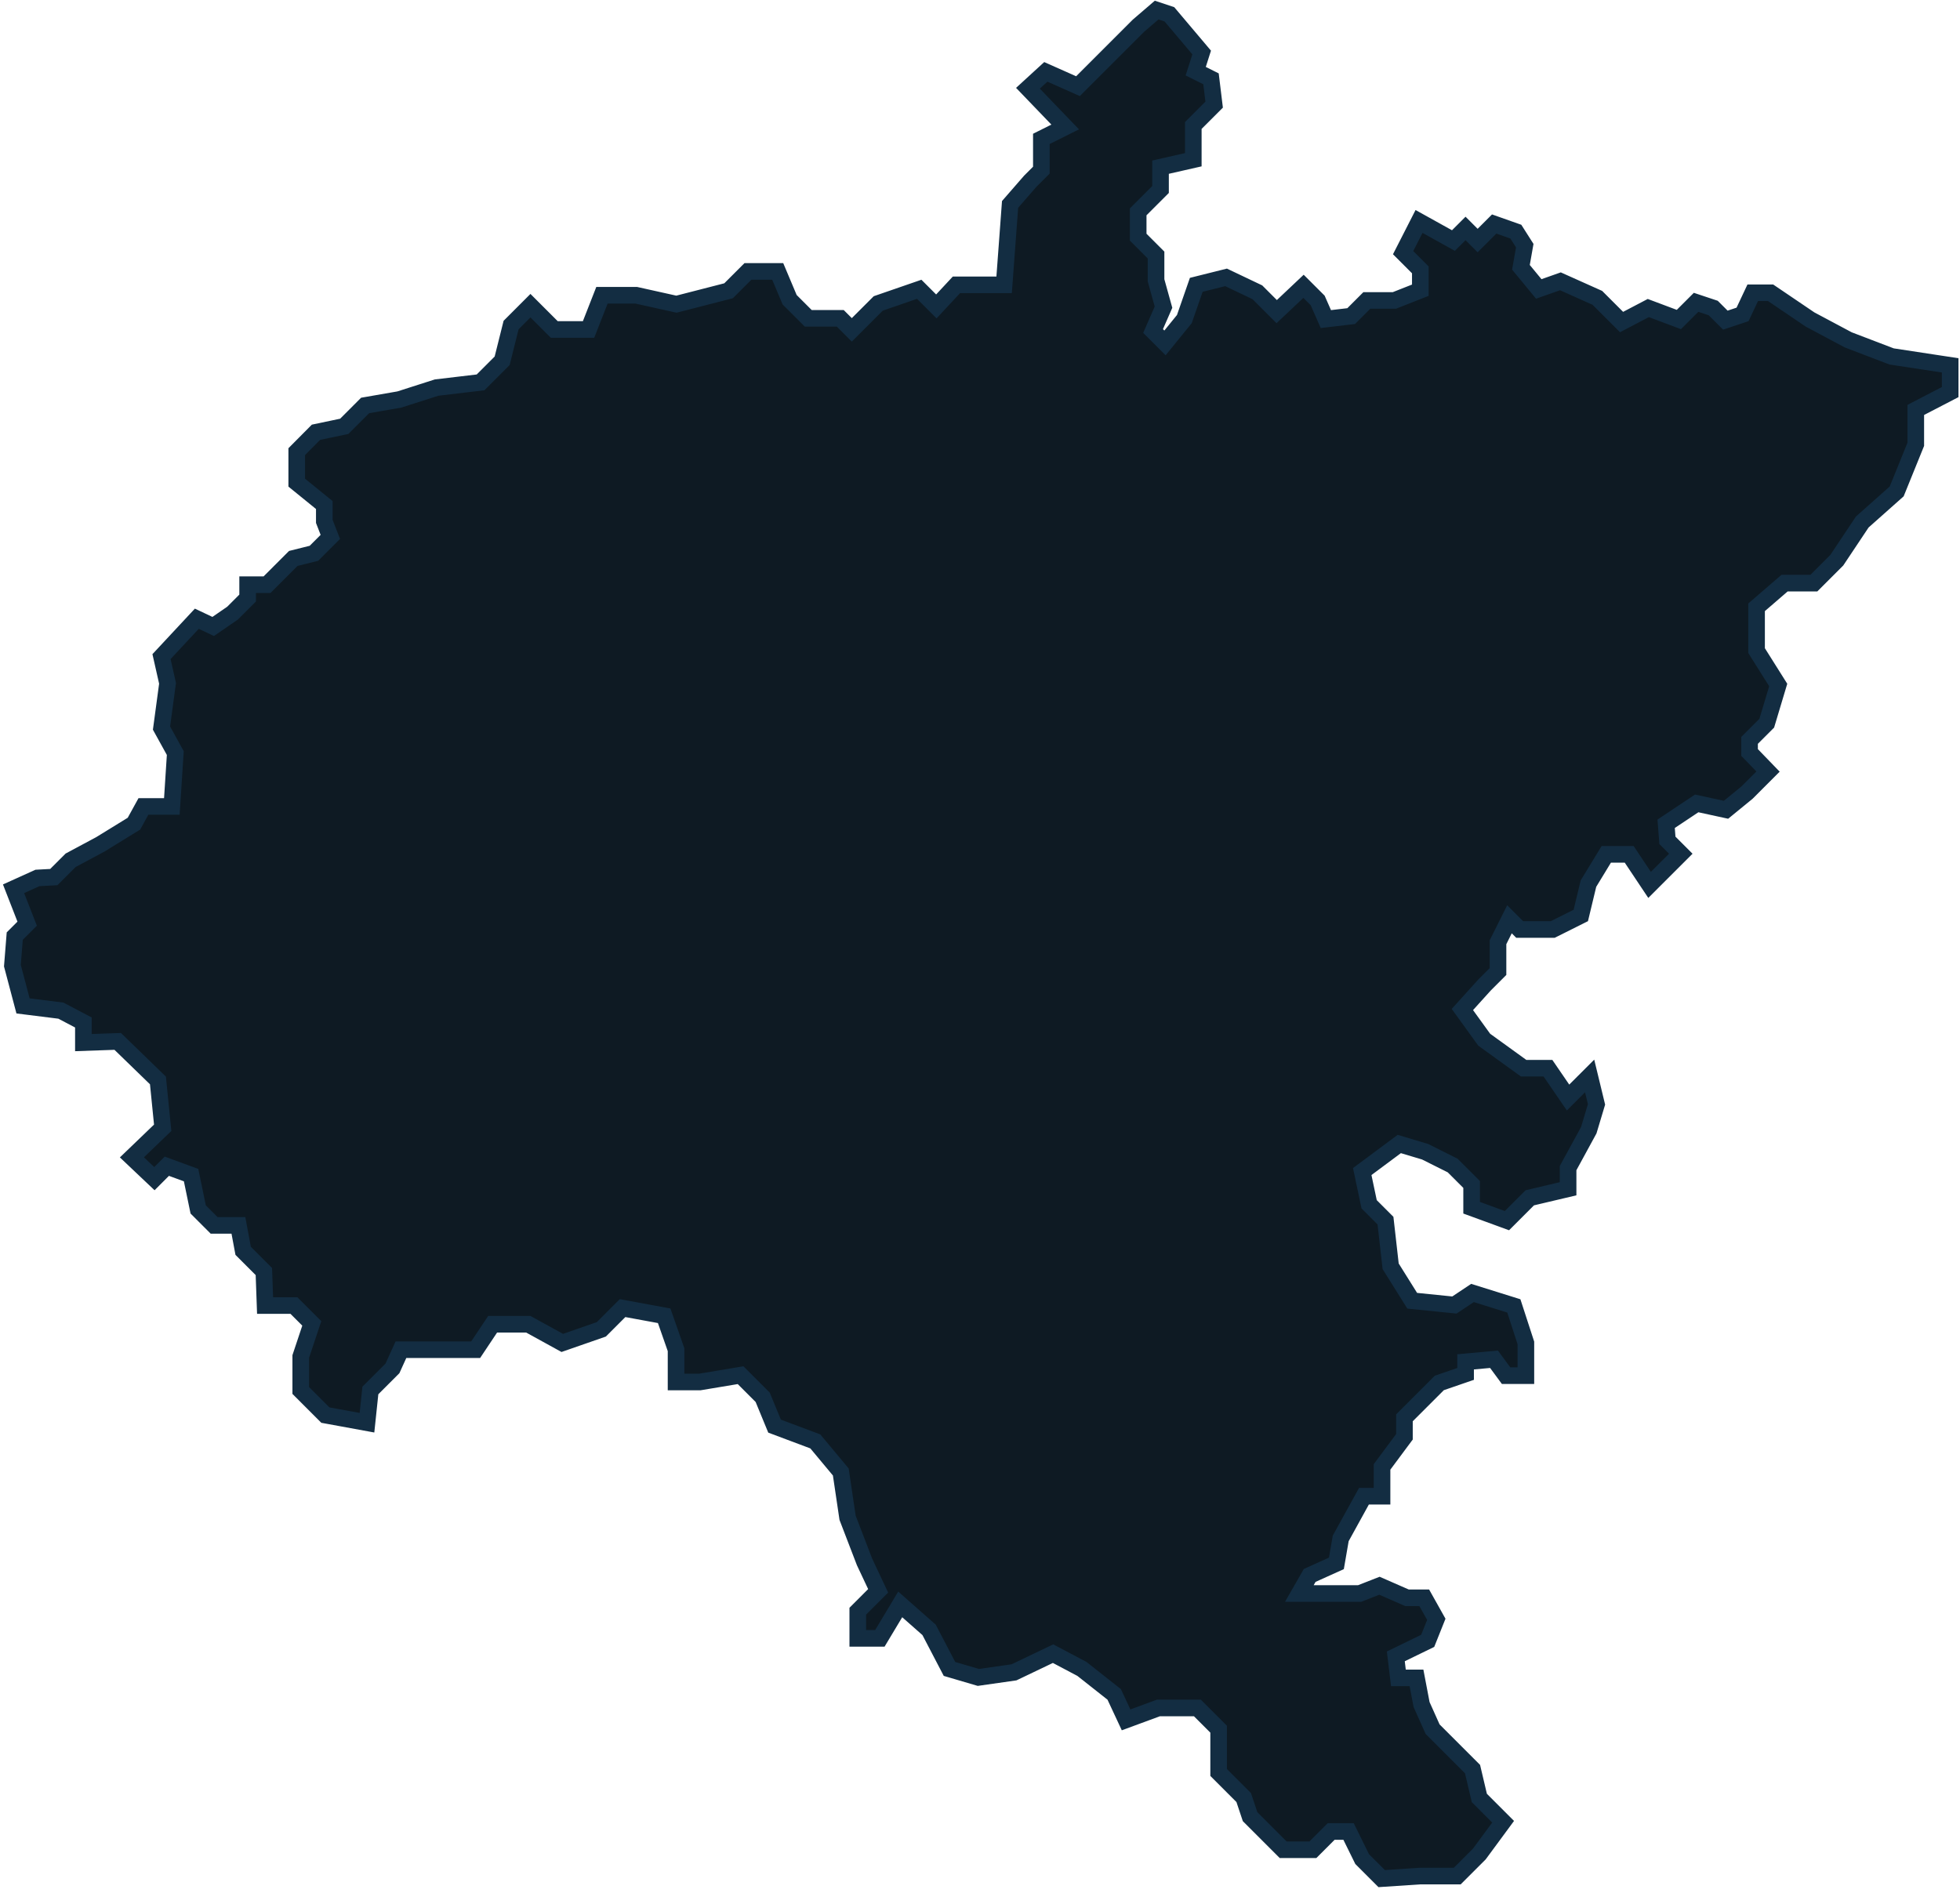 <svg width="236" height="228" viewBox="0 0 236 228" fill="none" xmlns="http://www.w3.org/2000/svg">
<path d="M156.452 191.907H159.771H163.713L166.098 190.972L169.417 192.425H171.491L172.943 195.017L171.906 197.61L168.068 199.477L168.38 202.07H170.558L171.171 205.285L172.5 208.249L175.363 211.113L177.305 213.054L178.124 216.531L180.986 219.395L178.124 223.279L175.465 225.936H170.966L166.365 226.243L164.014 223.892L162.378 220.569H160.282L158.084 222.768H154.506L150.519 218.781L149.752 216.481L146.735 213.464V208.249L144.179 205.693H139.477L135.591 207.126L134.159 204.058L130.275 200.991L126.798 199.151L122.095 201.401L117.801 202.014L114.325 200.991L111.871 196.287L108.394 193.22L105.941 197.31H103.283V194.039L105.737 191.586L104.1 188.109L102.056 182.791L101.238 177.27L98.171 173.59L93.263 171.749L91.832 168.275L89.174 165.615L84.266 166.434H81.403V162.547L79.972 158.459L74.961 157.537L72.406 160.094L67.703 161.73L63.613 159.48H59.318L57.274 162.547H52.98H48.276L47.254 164.798L44.596 167.455L44.187 171.339L39.178 170.422L36.212 167.455V163.365L37.542 159.377L35.394 157.23H31.918L31.771 153.132L29.278 150.638L28.707 147.576H25.786L23.863 145.652L23.008 141.52L20.087 140.451L18.592 141.947L15.884 139.382L19.589 135.82L19.018 130.119L14.174 125.417L10.041 125.561V123.138L7.334 121.713L2.774 121.142L1.492 116.297L1.776 112.734L3.271 111.239L1.633 107.035L4.512 105.732L6.482 105.627L8.505 103.604L12.083 101.687L16.128 99.197L17.269 97.122H20.691L21.107 90.693L19.447 87.685L20.173 82.292L19.447 79.077L23.699 74.514L25.669 75.446L28.003 73.839L29.818 72.023V70.417H32.151L35.315 67.254L37.804 66.632L39.774 64.661L39.049 62.793V60.823L35.729 58.126V54.393L38.047 52.058L41.454 51.342L43.964 48.83L48.089 48.112L52.572 46.677L57.863 46.05L60.464 43.449L61.54 39.145L63.871 36.812L66.741 39.682H70.866L72.481 35.557H76.605L81.448 36.633L87.725 35.019L90.056 32.688H93.643L95.078 36.095L97.32 38.336H101.175L102.565 39.726L105.749 36.543L110.681 34.84L112.744 36.902L115.164 34.302H120.904L121.622 24.617L124.042 21.837L125.388 20.492V16.726L128.257 15.292L123.773 10.628L125.925 8.655L129.799 10.377L137.073 3.102L139.272 1.212L140.805 1.723L144.691 6.324L143.974 8.573L145.815 9.493L146.194 12.601L143.682 15.112V19.237L139.737 20.133V22.823L137.047 25.514V28.563L139.198 30.715V33.764L140.095 36.993L138.84 39.863L140.274 41.297L142.606 38.427L144.041 34.302L147.628 33.405L151.395 35.199L153.726 37.53L156.954 34.481L158.658 36.184L159.644 38.427L162.693 38.069L164.576 36.184H167.894L171.018 34.951V32.498L168.948 30.427L170.864 26.67L175.005 28.97L176.463 27.513L177.919 28.97L179.913 26.977L182.52 27.897L183.593 29.584L183.133 32.191L185.28 34.798L187.887 33.878L192.335 35.871L195.249 38.785L198.469 37.098L202.15 38.479L204.221 36.408L206.291 37.098L207.748 38.555L209.818 37.865L211.045 35.258H213.192L217.946 38.479L222.547 40.932L227.762 42.926L234.816 44V47.22L230.676 49.367V53.508L228.375 59.183L224.234 62.863L221.167 67.464L218.407 70.225H214.879L211.505 73.138V78.353L214.112 82.494L212.732 87.094L210.662 89.164V90.622L212.885 92.922L210.356 95.452L207.825 97.522L204.297 96.755L200.617 99.209L200.77 101.203L202.381 102.814L200.156 105.037L198.623 106.57L196.169 102.89H193.408L191.261 106.417L190.341 110.251L186.967 111.938H182.98L181.753 110.711L180.373 113.472V116.999L178.763 118.61L176.083 121.576L178.71 125.212L183.457 128.645H186.386L188.806 132.177L191.405 129.579L192.234 133.001L191.301 136.111L188.811 140.677V143.164L184.196 144.254L181.447 147.003L177.195 145.448V142.646L174.914 140.365L171.596 138.705L168.484 137.773L164.024 141.091L164.854 145.031L166.824 147.003L167.446 152.5L170.04 156.649L175.122 157.165L177.299 155.714L182.278 157.271L183.729 161.73V165.67H181.344L179.892 163.698L176.47 164.01V165.461L173.306 166.55L169.106 170.75V173.034L166.409 176.662V180.189H164.232L161.432 185.272L160.913 188.279L157.697 189.731L156.452 191.907V191.907Z" fill="#0E1A23" stroke="#132D42" stroke-width="2"/>
</svg>
